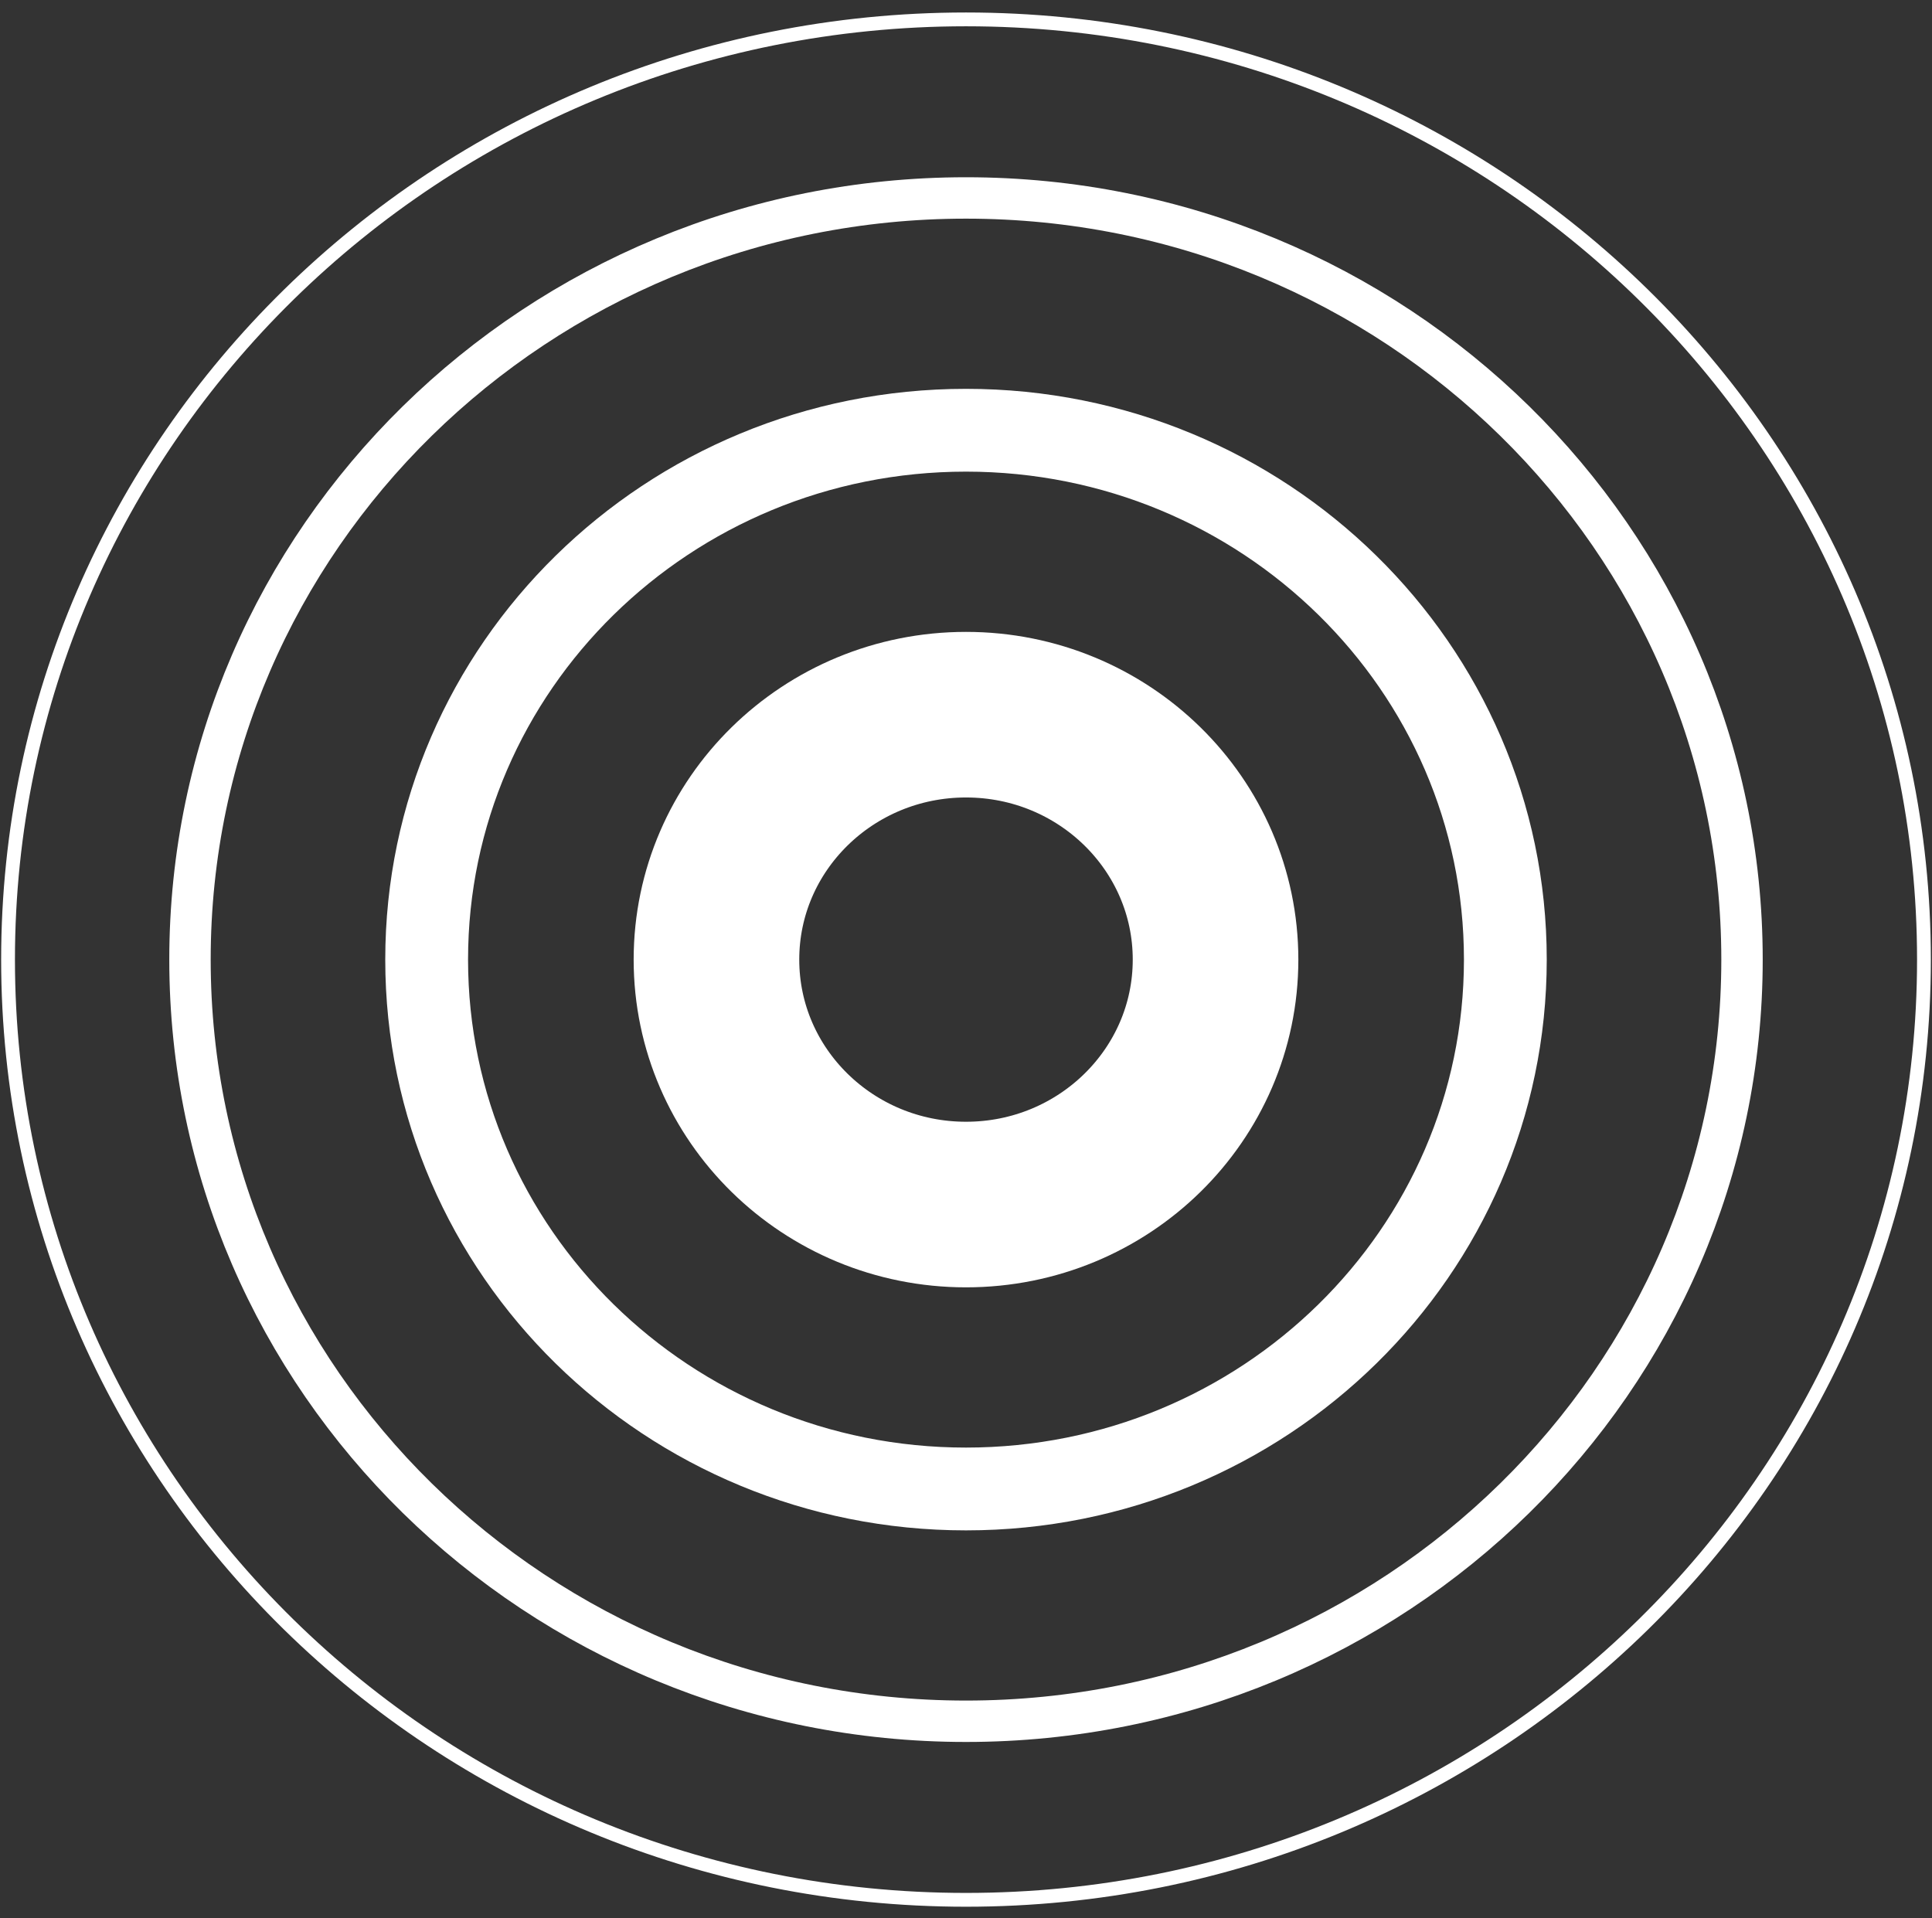 <svg width="140" height="139" viewBox="0 0 140 139" fill="none" xmlns="http://www.w3.org/2000/svg">
<rect x="0" y="0" width="140" height="139" fill="#333333" stroke="none"/>
<g clip-path="url(#clip0_757_603)">
<path d="M70 87.29C79.987 87.29 88.083 79.343 88.083 69.54C88.083 59.737 79.987 51.791 70 51.791C60.013 51.791 51.917 59.737 51.917 69.54C51.917 79.343 60.013 87.29 70 87.29Z" stroke="white" stroke-width="12" stroke-miterlimit="10" stroke-linecap="round" stroke-linejoin="round"/>
<path d="M70 107.902C91.585 107.902 109.083 90.727 109.083 69.54C109.083 48.353 91.585 31.178 70 31.178C48.415 31.178 30.917 48.353 30.917 69.54C30.917 90.727 48.415 107.902 70 107.902Z" stroke="white" stroke-width="6" stroke-miterlimit="10" stroke-linecap="round" stroke-linejoin="round"/>
<path d="M70 124.735C101.057 124.735 126.233 100.024 126.233 69.54C126.233 39.056 101.057 14.345 70 14.345C38.943 14.345 13.767 39.056 13.767 69.54C13.767 100.024 38.943 124.735 70 124.735Z" stroke="white" stroke-width="3" stroke-miterlimit="10" stroke-linecap="round" stroke-linejoin="round"/>
<path d="M70 137.675C108.338 137.675 139.417 107.17 139.417 69.54C139.417 31.91 108.338 1.405 70 1.405C31.662 1.405 0.583 31.91 0.583 69.54C0.583 107.17 31.662 137.675 70 137.675Z" stroke="white" stroke-miterlimit="10" stroke-linecap="round" stroke-linejoin="round"/>
</g>
<defs>
<clipPath id="clip0_757_603">
<rect width="140" height="137.416" fill="white" transform="translate(0 0.832)"/>
</clipPath>
</defs>
</svg>
